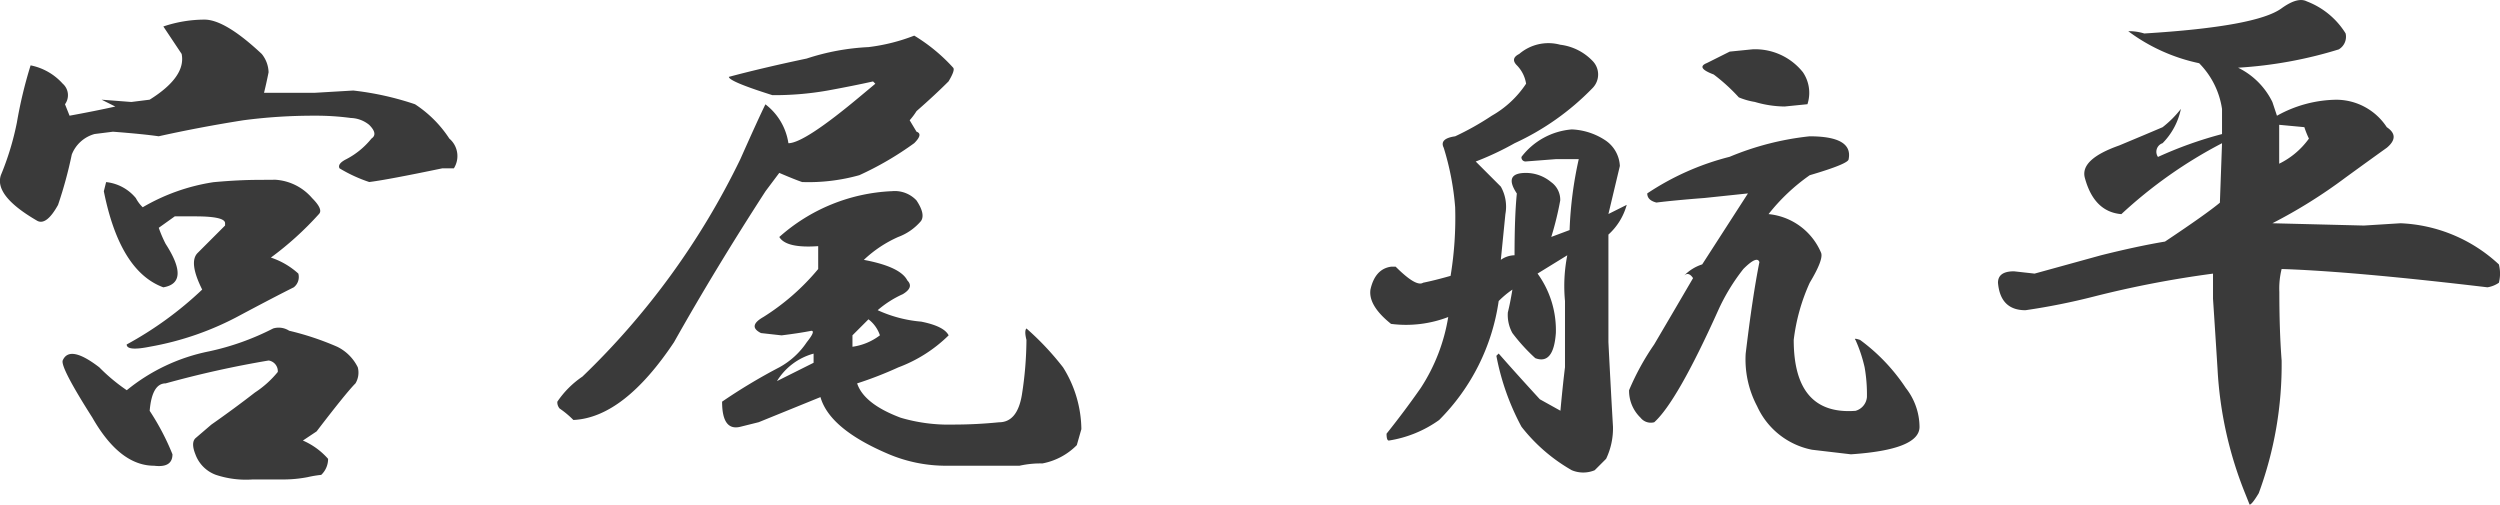 <svg xmlns="http://www.w3.org/2000/svg" width="149.403" height="30.156" viewBox="0 0 149.403 30.156">
  <path id="パス_786" data-name="パス 786" d="M16.816-26.387q1.23,0,3.418,2.051a1.818,1.818,0,0,1,.41,1.094q-.137.684-.273,1.23h3.008l2.324-.137a17.621,17.621,0,0,1,3.691.82,7.039,7.039,0,0,1,2.051,2.051,1.373,1.373,0,0,1,.273,1.777h-.684q-3.281.684-4.375.82a8.719,8.719,0,0,1-1.777-.82q-.137-.273.41-.547a4.716,4.716,0,0,0,1.5-1.23q.41-.273-.137-.82a1.818,1.818,0,0,0-1.094-.41,15.61,15.61,0,0,0-2.187-.137,32.048,32.048,0,0,0-4.238.273q-2.6.41-5.059.957-.957-.137-2.734-.273l-1.094.137a2.045,2.045,0,0,0-1.367,1.23,25.282,25.282,0,0,1-.82,3.008q-.684,1.23-1.23.957-2.6-1.5-2.187-2.734a16.744,16.744,0,0,0,.957-3.145,26.586,26.586,0,0,1,.82-3.418A3.486,3.486,0,0,1,8.34-22.559a.914.914,0,0,1,.137,1.23l.273.684q1.5-.273,2.734-.547l-.82-.41,1.777.137,1.094-.137q2.187-1.367,1.914-2.734l-1.094-1.641A7.742,7.742,0,0,1,16.816-26.387Zm4.238,9.57a3.151,3.151,0,0,1,2.188,1.094q.684.684.41.957a18.974,18.974,0,0,1-2.871,2.6,4.581,4.581,0,0,1,1.641.957.779.779,0,0,1-.273.82Q21.055-9.844,19-8.75a17.785,17.785,0,0,1-5.469,1.914q-1.367.273-1.367-.137a21.422,21.422,0,0,0,4.512-3.281q-.82-1.641-.273-2.187l1.641-1.641v-.137q0-.41-1.777-.41h-1.23l-.957.684a7.5,7.5,0,0,0,.41.957q1.5,2.324-.137,2.6-2.6-.957-3.555-5.742l.137-.547a2.668,2.668,0,0,1,1.777.957,2.142,2.142,0,0,0,.41.547,11.9,11.9,0,0,1,4.238-1.5q1.5-.137,2.734-.137Zm.82,9.023a16.983,16.983,0,0,1,2.871.957,2.683,2.683,0,0,1,1.23,1.23,1.246,1.246,0,0,1-.137.957q-.547.547-2.324,2.871l-.82.547A4.258,4.258,0,0,1,24.2-.137a1.312,1.312,0,0,1-.41.957,6.822,6.822,0,0,0-.82.137,7.682,7.682,0,0,1-1.5.137H19.688A5.688,5.688,0,0,1,17.5.82,2.049,2.049,0,0,1,16.27-.41q-.273-.684,0-.957l.957-.82q1.367-.957,2.6-1.914a5.975,5.975,0,0,0,1.367-1.23.646.646,0,0,0-.547-.684,60.492,60.492,0,0,0-6.152,1.367q-.82,0-.957,1.641A14.584,14.584,0,0,1,14.9-.41q0,.82-1.094.684-2.051,0-3.691-2.871Q8.2-5.605,8.34-6.016q.41-.957,2.188.41a10.864,10.864,0,0,0,1.641,1.367A11.268,11.268,0,0,1,17.09-6.562,15.448,15.448,0,0,0,20.918-7.93,1.15,1.15,0,0,1,21.875-7.793ZM59.229-25.43a10.406,10.406,0,0,1,2.324,1.914q.137.137-.273.82-.82.82-1.914,1.777a4.073,4.073,0,0,1-.41.547l.41.684q.41.137-.137.684a18.852,18.852,0,0,1-3.281,1.914,11.24,11.24,0,0,1-3.418.41q-.41-.137-1.367-.547l-.82,1.094q-3.008,4.648-5.469,9.023Q41.865-2.6,38.858-2.461a5.432,5.432,0,0,0-.82-.684.557.557,0,0,1-.137-.41,5.6,5.6,0,0,1,1.5-1.5,45.524,45.524,0,0,0,9.434-12.988q1.094-2.461,1.5-3.281A3.579,3.579,0,0,1,51.709-19q.957,0,4.375-2.871l.82-.684-.137-.137q-1.23.273-2.734.547a18.373,18.373,0,0,1-3.281.273q-2.6-.82-2.6-1.094,2.051-.547,4.648-1.094a13.933,13.933,0,0,1,3.691-.684A11.187,11.187,0,0,0,59.229-25.43Zm-1.367,9.3a1.775,1.775,0,0,1,1.5.547q.547.82.273,1.23a3.286,3.286,0,0,1-1.367.957,7.271,7.271,0,0,0-2.051,1.367q2.187.41,2.6,1.23.41.41-.273.82a6.137,6.137,0,0,0-1.5.957,7.787,7.787,0,0,0,2.6.684q1.367.273,1.641.82a8.528,8.528,0,0,1-3.008,1.914,22.6,22.6,0,0,1-2.461.957q.41,1.23,2.6,2.051a10.12,10.12,0,0,0,3.145.41q1.367,0,2.734-.137,1.094,0,1.367-1.641a21.689,21.689,0,0,0,.273-3.281q-.137-.547,0-.684a16.672,16.672,0,0,1,2.188,2.324,7.081,7.081,0,0,1,1.094,3.691l-.273.957A3.9,3.9,0,0,1,66.885.137a5.752,5.752,0,0,0-1.367.137H61.143A8.8,8.8,0,0,1,57.725-.41q-3.555-1.5-4.1-3.418l-3.691,1.5-1.094.273q-1.094.273-1.094-1.5a33.681,33.681,0,0,1,3.418-2.051,4.654,4.654,0,0,0,1.641-1.5q.547-.684.273-.684-.684.137-1.777.273l-1.23-.137q-.82-.41.137-.957a13.762,13.762,0,0,0,3.281-2.871v-1.367q-1.914.137-2.324-.547A10.819,10.819,0,0,1,57.862-16.133ZM55.537-7.52v.684a3.5,3.5,0,0,0,1.641-.684,2,2,0,0,0-.684-.957ZM51.026-4.785l2.188-1.094v-.547A3.706,3.706,0,0,0,51.026-4.785Zm46.817-20.1a3.212,3.212,0,0,1,1.914.957,1.155,1.155,0,0,1,0,1.641A15.51,15.51,0,0,1,95.108-19a17.423,17.423,0,0,1-2.324,1.094l1.5,1.5a2.433,2.433,0,0,1,.273,1.641l-.273,2.734a1.47,1.47,0,0,1,.82-.273q0-2.324.137-3.691-.82-1.23.547-1.23a2.353,2.353,0,0,1,1.5.547,1.3,1.3,0,0,1,.547,1.094A18.848,18.848,0,0,1,97.3-13.4l1.094-.41a22.98,22.98,0,0,1,.547-4.238H97.569l-1.777.137a.242.242,0,0,1-.273-.273,4.206,4.206,0,0,1,3.008-1.641,3.912,3.912,0,0,1,2.051.684,1.955,1.955,0,0,1,.82,1.5l-.684,2.871,1.094-.547a3.719,3.719,0,0,1-1.094,1.777v6.426q.137,2.734.273,5.059a4.229,4.229,0,0,1-.41,1.914l-.684.684a1.777,1.777,0,0,1-1.367,0,10.254,10.254,0,0,1-3.008-2.6,14.724,14.724,0,0,1-1.5-4.238l.137-.137q.957,1.094,2.461,2.734l1.23.684q.137-1.5.273-2.6V-9.57a9.487,9.487,0,0,1,.137-2.734l-1.777,1.094a5.751,5.751,0,0,1,1.094,3.555q-.137,1.914-1.23,1.5a10.93,10.93,0,0,1-1.367-1.5,2.237,2.237,0,0,1-.273-1.23q.137-.547.273-1.367a5.432,5.432,0,0,0-.82.684A12.588,12.588,0,0,1,90.6-2.461a7.01,7.01,0,0,1-3.008,1.23q-.137,0-.137-.41Q88.546-3.008,89.5-4.375a10.974,10.974,0,0,0,1.641-4.238,7.026,7.026,0,0,1-3.418.41q-1.367-1.094-1.23-2.051.273-1.23,1.23-1.367H88q1.23,1.23,1.641.957.684-.137,1.641-.41a21.314,21.314,0,0,0,.273-4.1,16.194,16.194,0,0,0-.684-3.555q-.273-.547.684-.684a16.714,16.714,0,0,0,2.188-1.23,6.007,6.007,0,0,0,2.051-1.914,2.006,2.006,0,0,0-.547-1.094q-.41-.41.137-.684A2.679,2.679,0,0,1,97.842-24.883Zm11.484.273a3.646,3.646,0,0,1,3.008,1.367,2.19,2.19,0,0,1,.273,1.914l-1.367.137a6.5,6.5,0,0,1-1.777-.273,4.239,4.239,0,0,1-.957-.273,10.93,10.93,0,0,0-1.5-1.367q-1.094-.41-.41-.684l1.367-.684Zm3.418,5.2q2.6,0,2.324,1.367,0,.273-2.324.957a11.535,11.535,0,0,0-2.461,2.324,3.808,3.808,0,0,1,3.145,2.324q.137.41-.684,1.777a11.573,11.573,0,0,0-.957,3.418q0,4.512,3.691,4.238a.936.936,0,0,0,.684-.82,9.373,9.373,0,0,0-.137-1.777,8.583,8.583,0,0,0-.547-1.641q-.137-.137.273,0a11.224,11.224,0,0,1,2.734,2.871,3.808,3.808,0,0,1,.82,2.324q0,1.367-4.1,1.641l-2.324-.273a4.571,4.571,0,0,1-3.281-2.6,5.965,5.965,0,0,1-.684-3.145q.41-3.418.82-5.469-.137-.41-.957.41a11.911,11.911,0,0,0-1.5,2.461q-2.461,5.469-3.828,6.7a.779.779,0,0,1-.82-.273,2.238,2.238,0,0,1-.684-1.641,15.188,15.188,0,0,1,1.5-2.734q1.367-2.324,2.324-3.965-.273-.41-.547-.137a2.62,2.62,0,0,1,1.094-.684L109.053-16l-2.6.273q-1.777.137-2.871.273-.547-.137-.547-.547a15.883,15.883,0,0,1,4.922-2.187A17.054,17.054,0,0,1,112.745-19.414Zm29.7-8.066a4.693,4.693,0,0,1,2.324,1.914.877.877,0,0,1-.41.957,25.458,25.458,0,0,1-6.016,1.094,4.453,4.453,0,0,1,2.051,2.051l.273.82a7.44,7.44,0,0,1,3.555-.957,3.614,3.614,0,0,1,3.008,1.641q.82.547,0,1.23-.957.684-2.461,1.777a30.527,30.527,0,0,1-4.375,2.734l5.469.137,2.188-.137a9.183,9.183,0,0,1,5.879,2.461,2.222,2.222,0,0,1,0,1.094,1.682,1.682,0,0,1-.684.273q-8.066-.957-12.3-1.094a4.8,4.8,0,0,0-.137,1.367q0,2.324.137,4.1a22.187,22.187,0,0,1-1.367,7.93q-.41.684-.547.684l-.273-.684a23.083,23.083,0,0,1-1.641-7.383q-.137-2.187-.273-4.238v-1.5a61.776,61.776,0,0,0-7.109,1.367,39.1,39.1,0,0,1-4.1.82q-1.5,0-1.641-1.641,0-.684.957-.684l1.23.137,3.965-1.094q2.187-.547,3.828-.82,2.461-1.641,3.281-2.324L137.384-19a27.437,27.437,0,0,0-6.016,4.238q-1.641-.137-2.187-2.187-.273-1.094,2.051-1.914,1.641-.684,2.6-1.094a6.187,6.187,0,0,0,1.094-1.094A4.081,4.081,0,0,1,133.829-19a.54.54,0,0,0-.273.82,23.675,23.675,0,0,1,3.828-1.367v-1.5a4.9,4.9,0,0,0-1.367-2.734,10.789,10.789,0,0,1-4.238-1.914,3.03,3.03,0,0,1,.957.137q6.7-.41,8.2-1.5Q141.9-27.754,142.442-27.48ZM140.8-20.1v2.324a4.761,4.761,0,0,0,1.777-1.5,5.3,5.3,0,0,1-.273-.684Z" transform="translate(-4.593 27.559)" fill="#3a3a3a"/>
</svg>
